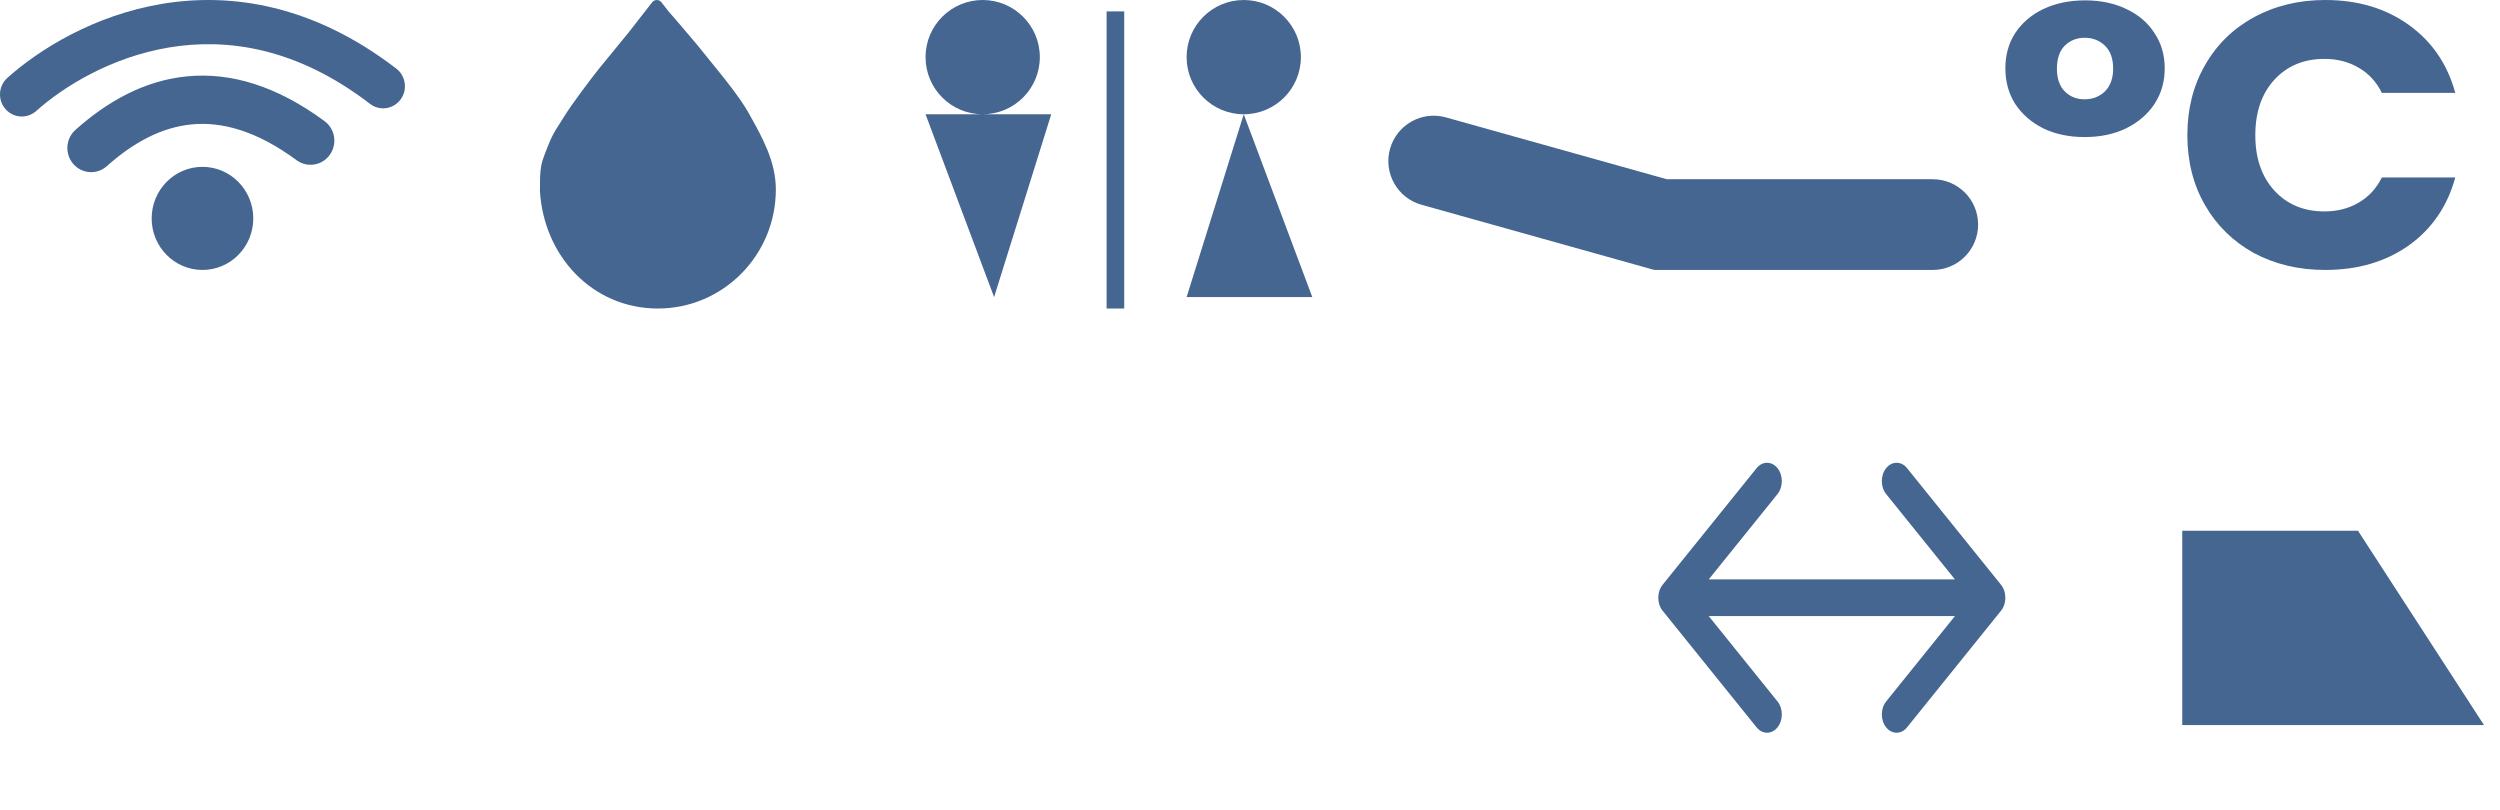 <svg width="142" height="46" viewBox="0 0 142 46" fill="none" xmlns="http://www.w3.org/2000/svg">
<path fill-rule="evenodd" clip-rule="evenodd" d="M31.112 8.319L31.104 8.34C30.968 8.686 30.821 9.043 30.75 9.364C30.673 9.837 30.673 10.056 30.672 10.539L30.672 10.542L30.673 10.55C30.669 10.643 30.667 10.736 30.667 10.83C30.882 14.564 33.667 17.524 37.367 17.524C41.068 17.524 44.068 14.497 44.068 10.763C44.068 9.18 43.297 7.803 42.596 6.551C42.566 6.498 42.536 6.444 42.507 6.392C42.077 5.623 41.164 4.474 40.78 4.007L40.779 4.006L39.597 2.545C39.597 2.545 39.596 2.544 39.595 2.543C39.594 2.542 39.593 2.54 39.592 2.539L38.392 1.126C38.391 1.125 38.389 1.123 38.388 1.122L37.995 0.675L37.568 0.128C37.504 0.047 37.408 -6.19548e-05 37.306 -1.52242e-05C37.203 3.16774e-05 37.107 0.047 37.044 0.128L35.696 1.857L34.032 3.889L34.031 3.891L34.029 3.892C33.548 4.495 32.495 5.893 32.056 6.599C31.949 6.771 31.859 6.913 31.78 7.037C31.474 7.517 31.349 7.714 31.112 8.319Z" fill="#456691"/>
<path fill-rule="evenodd" clip-rule="evenodd" d="M55.816 6.49C57.609 6.49 59.062 5.037 59.062 3.245C59.062 1.453 57.609 -1.52588e-05 55.816 -1.52588e-05C54.024 -1.52588e-05 52.571 1.453 52.571 3.245C52.571 5.037 54.024 6.49 55.816 6.49ZM56.465 16.875L52.571 6.49H59.711L56.465 16.875ZM70.644 6.49C72.437 6.49 73.89 5.037 73.89 3.245C73.89 1.453 72.437 -1.52588e-05 70.644 -1.52588e-05C68.852 -1.52588e-05 67.399 1.453 67.399 3.245C67.399 5.037 68.852 6.49 70.644 6.49ZM70.645 6.49L74.539 16.875H67.4L70.645 6.49ZM62.855 0.649V17.524H63.855V0.649H62.855Z" fill="#456691"/>
<path fill-rule="evenodd" clip-rule="evenodd" d="M78.953 8.454C79.337 7.084 80.759 6.284 82.129 6.668L94.673 10.18H109.78C111.203 10.18 112.357 11.333 112.357 12.757C112.357 14.18 111.203 15.333 109.78 15.333H93.965L80.74 11.63C79.369 11.247 78.57 9.825 78.953 8.454Z" fill="#456691"/>
<path d="M113.905 3.882C113.905 3.124 114.09 2.459 114.459 1.887C114.844 1.301 115.376 0.843 116.057 0.515C116.752 0.186 117.543 0.021 118.43 0.021C119.318 0.021 120.101 0.186 120.782 0.515C121.477 0.843 122.009 1.301 122.379 1.887C122.763 2.459 122.956 3.124 122.956 3.882C122.956 4.639 122.763 5.311 122.379 5.897C121.994 6.484 121.455 6.948 120.759 7.291C120.079 7.62 119.295 7.785 118.408 7.785C117.521 7.785 116.737 7.62 116.057 7.291C115.376 6.948 114.844 6.484 114.459 5.897C114.09 5.311 113.905 4.639 113.905 3.882ZM120.027 3.903C120.027 3.331 119.872 2.895 119.562 2.595C119.251 2.295 118.866 2.145 118.408 2.145C117.964 2.145 117.587 2.295 117.277 2.595C116.981 2.895 116.833 3.331 116.833 3.903C116.833 4.461 116.981 4.889 117.277 5.19C117.572 5.49 117.95 5.64 118.408 5.64C118.866 5.64 119.251 5.49 119.562 5.19C119.872 4.875 120.027 4.446 120.027 3.903Z" fill="#456691"/>
<path d="M124.242 7.677C124.242 6.191 124.575 4.868 125.241 3.71C125.906 2.538 126.831 1.63 128.014 0.986C129.212 0.329 130.565 -1.52588e-05 132.073 -1.52588e-05C133.922 -1.52588e-05 135.504 0.472 136.821 1.415C138.137 2.359 139.017 3.646 139.46 5.276H135.29C134.979 4.646 134.536 4.168 133.959 3.839C133.397 3.51 132.754 3.345 132.029 3.345C130.861 3.345 129.914 3.739 129.189 4.525C128.465 5.311 128.102 6.362 128.102 7.677C128.102 8.993 128.465 10.043 129.189 10.83C129.914 11.616 130.861 12.009 132.029 12.009C132.754 12.009 133.397 11.845 133.959 11.516C134.536 11.187 134.979 10.708 135.29 10.079H139.46C139.017 11.709 138.137 12.996 136.821 13.939C135.504 14.869 133.922 15.333 132.073 15.333C130.565 15.333 129.212 15.012 128.014 14.368C126.831 13.711 125.906 12.803 125.241 11.645C124.575 10.487 124.242 9.164 124.242 7.677Z" fill="#456691"/>
<path d="M123.952 41.185L123.952 30.147L133.934 30.147L141.092 41.185L123.952 41.185Z" fill="#456691"/>
<path fill-rule="evenodd" clip-rule="evenodd" d="M94.436 34.689C94.109 34.282 94.109 33.623 94.436 33.216L99.775 26.591C100.103 26.184 100.634 26.184 100.962 26.591C101.289 26.997 101.289 27.656 100.962 28.063L97.055 32.911H111.041L107.134 28.063C106.806 27.656 106.806 26.997 107.134 26.591C107.462 26.184 107.993 26.184 108.32 26.591L113.659 33.216C113.987 33.623 113.987 34.282 113.659 34.689L108.32 41.314C107.993 41.721 107.462 41.721 107.134 41.314C106.806 40.907 106.806 40.248 107.134 39.842L111.041 34.993H97.055L100.962 39.842C101.289 40.248 101.289 40.907 100.962 41.314C100.634 41.721 100.103 41.721 99.775 41.314L94.436 34.689Z" fill="#456691"/>
<path fill-rule="evenodd" clip-rule="evenodd" d="M9.613 2.694C6.283 3.248 3.581 4.942 2.055 6.305C1.542 6.763 0.76 6.713 0.309 6.193C-0.143 5.672 -0.093 4.879 0.42 4.421C2.215 2.817 5.331 0.863 9.212 0.218C13.14 -0.435 17.786 0.267 22.51 3.898C23.055 4.317 23.162 5.104 22.749 5.656C22.336 6.209 21.56 6.317 21.016 5.899C16.851 2.697 12.895 2.149 9.613 2.694ZM10.898 7.065C9.198 7.225 7.596 8.074 6.07 9.436C5.51 9.936 4.656 9.881 4.163 9.313C3.67 8.745 3.724 7.878 4.284 7.378C6.081 5.773 8.2 4.565 10.648 4.334C13.116 4.101 15.721 4.881 18.433 6.879C19.038 7.324 19.172 8.181 18.733 8.794C18.295 9.407 17.449 9.543 16.845 9.098C14.541 7.401 12.575 6.906 10.898 7.065ZM11.5 15.333C13.094 15.333 14.386 14.022 14.386 12.405C14.386 10.788 13.094 9.477 11.5 9.477C9.906 9.477 8.614 10.788 8.614 12.405C8.614 14.022 9.906 15.333 11.5 15.333Z" fill="#456691"/>
</svg>

